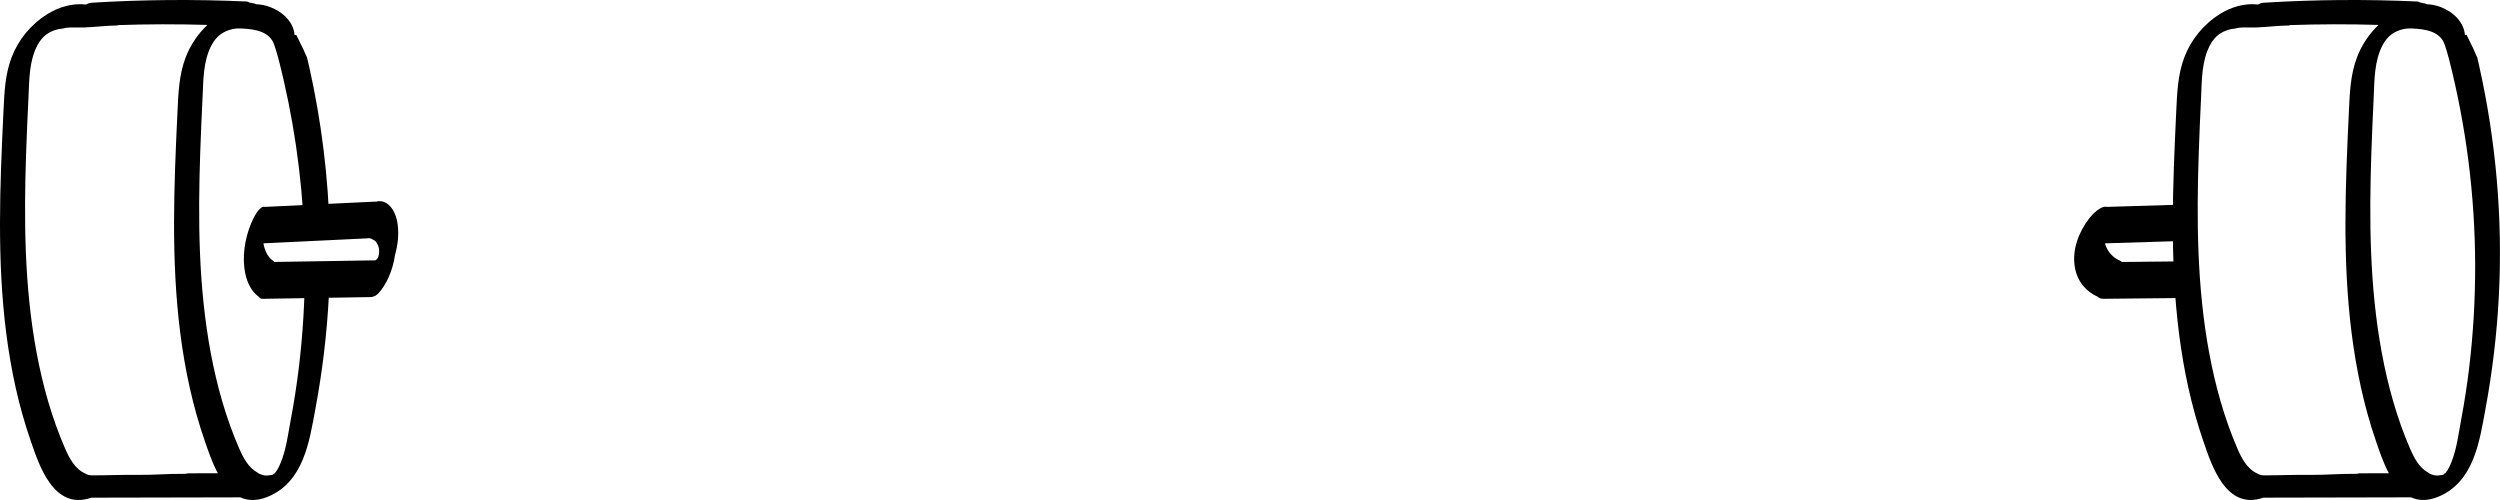 <svg width="320" height="64" viewBox="0 0 320 64" fill="none" xmlns="http://www.w3.org/2000/svg">
<g clip-path="url(#clip0_400_4194)">
<path d="M280.615 37.841C280.348 36.386 280.221 34.919 280.151 33.445C277.299 33.475 274.448 33.502 271.596 33.532C271.514 33.452 271.411 33.383 271.289 33.331C270.529 33.01 269.872 32.326 269.547 31.493C269.502 31.378 269.465 31.264 269.432 31.147L280.073 30.822C280.051 29.532 280.041 28.241 279.991 26.955C279.956 26.694 279.926 26.433 279.896 26.172C276.502 26.275 273.108 26.378 269.715 26.481C268.912 26.266 267.8 27.456 267.421 27.95C266.096 29.678 265.171 31.978 265.594 34.28C265.921 36.068 267.043 37.336 268.523 37.995C268.675 38.155 268.91 38.251 269.247 38.246C273.068 38.208 276.889 38.169 280.71 38.13C280.668 38.043 280.633 37.947 280.61 37.837L280.615 37.841Z" fill="black"/>
<path d="M317.336 8.419C317.256 8.058 317.169 7.699 317.084 7.339C317.014 7.213 316.951 7.085 316.899 6.952C316.864 6.863 316.584 6.234 316.634 6.323C316.539 6.131 316.441 5.936 316.344 5.744C316.131 5.316 315.919 4.888 315.722 4.453C315.654 4.467 315.584 4.485 315.514 4.508C315.397 2.867 314.07 1.529 312.365 0.885C311.801 0.673 311.216 0.565 310.629 0.542C310.566 0.499 310.489 0.467 310.394 0.446C310.176 0.403 309.959 0.359 309.741 0.316C309.664 0.245 309.552 0.199 309.394 0.192C302.849 -0.108 296.284 -0.057 289.744 0.35C289.492 0.366 289.244 0.451 289.01 0.579C287.308 0.368 285.538 0.92 284.139 1.801C281.985 3.158 280.438 5.126 279.598 7.33C278.751 9.555 278.669 11.921 278.559 14.246C278.111 23.714 277.714 33.239 278.914 42.677C279.506 47.346 280.485 51.992 282.035 56.491C283.042 59.416 284.904 65.398 289.699 63.7C296.007 63.686 302.314 63.672 308.619 63.659C309.562 64.089 310.686 64.148 312.036 63.608C316.679 61.75 317.386 56.388 318.111 52.511C319.02 47.639 319.608 42.716 319.858 37.782C320.355 27.948 319.49 18.075 317.331 8.419H317.336ZM301.992 60.583C301.832 60.631 301.655 60.656 301.455 60.654C299.553 60.62 297.651 60.809 295.742 60.784C293.768 60.757 291.788 60.846 289.814 60.846C289.454 60.846 289.162 60.755 288.932 60.606C287.635 60.038 286.908 58.608 286.421 57.486C284.696 53.525 283.547 49.328 282.772 45.147C281.208 36.697 281.153 28.094 281.44 19.558C281.52 17.162 281.63 14.768 281.742 12.374C281.845 10.193 281.812 7.806 282.877 5.783C283.192 5.186 283.609 4.684 284.069 4.364C284.646 3.961 285.371 3.703 286.111 3.65C286.408 3.565 286.72 3.517 287.035 3.517H287.225C287.3 3.515 287.378 3.513 287.453 3.517H288.777C290.212 3.465 291.641 3.27 293.078 3.259C293.07 3.245 293.065 3.229 293.058 3.215C296.854 3.082 300.655 3.076 304.454 3.19C303.212 4.371 302.282 5.794 301.697 7.332C300.85 9.557 300.767 11.923 300.658 14.248C300.21 23.716 299.813 33.241 301.012 42.679C301.605 47.348 302.584 51.994 304.134 56.493C304.519 57.608 305.026 59.166 305.773 60.576C304.513 60.578 303.254 60.581 301.994 60.585L301.992 60.583ZM316.051 47.087C315.787 49.298 315.444 51.502 315.034 53.694C314.69 55.546 314.457 57.548 313.717 59.315C313.595 59.61 313.453 59.908 313.285 60.187C313.298 60.16 313.19 60.313 313.115 60.42C313.095 60.439 313.018 60.533 312.955 60.608C312.97 60.551 312.675 60.743 312.908 60.665C312.37 60.855 313.23 60.633 312.645 60.787C312.54 60.814 312.428 60.83 312.313 60.837C312.201 60.858 312.083 60.871 311.953 60.871C311.696 60.871 311.473 60.823 311.283 60.743C311.093 60.686 310.933 60.601 310.801 60.491C309.646 59.864 308.974 58.539 308.514 57.484C306.79 53.523 305.641 49.325 304.866 45.144C303.301 36.695 303.247 28.092 303.534 19.556C303.614 17.16 303.724 14.766 303.836 12.372C303.939 10.191 303.906 7.804 304.971 5.781C305.286 5.183 305.703 4.682 306.163 4.362C306.845 3.886 307.732 3.609 308.607 3.639C310.539 3.707 312.405 4.046 312.943 5.783C313.15 6.458 313.253 6.685 313.445 7.456C315.672 16.139 316.799 25.03 316.821 33.932C316.831 38.327 316.576 42.721 316.051 47.09V47.087Z" fill="black"/>
<path d="M39.402 33.747C39.262 33.768 39.137 33.758 39.025 33.729C39.025 33.795 39.025 33.864 39.025 33.93C39.035 38.324 38.777 42.718 38.248 47.087C37.98 49.298 37.635 51.502 37.223 53.694C36.873 55.546 36.641 57.548 35.896 59.315C35.771 59.61 35.629 59.908 35.461 60.187C35.474 60.16 35.366 60.313 35.291 60.42C35.271 60.439 35.194 60.533 35.129 60.608C35.144 60.551 34.846 60.743 35.081 60.665C34.539 60.855 35.406 60.633 34.816 60.787C34.712 60.814 34.596 60.83 34.482 60.837C34.369 60.858 34.249 60.871 34.119 60.871C33.859 60.871 33.634 60.823 33.444 60.743C33.255 60.686 33.09 60.601 32.957 60.491C31.793 59.864 31.115 58.539 30.651 57.484C28.914 53.523 27.752 49.325 26.97 45.144C25.393 36.695 25.338 28.092 25.628 19.556C25.707 17.16 25.817 14.766 25.932 12.372C26.037 10.191 26.005 7.804 27.077 5.781C27.394 5.183 27.817 4.682 28.279 4.362C28.969 3.886 29.863 3.609 30.743 3.639C32.692 3.707 34.574 4.046 35.116 5.783C35.326 6.458 35.429 6.685 35.624 7.456C37.533 14.839 38.637 22.371 38.94 29.934C40.027 29.927 41.114 29.902 42.201 29.859C42.031 22.663 41.142 15.484 39.55 8.419C39.467 8.058 39.38 7.699 39.295 7.339C39.222 7.213 39.16 7.085 39.107 6.952C39.072 6.863 38.79 6.234 38.84 6.323C38.742 6.131 38.645 5.936 38.547 5.744C38.333 5.316 38.12 4.888 37.92 4.453C37.853 4.467 37.783 4.485 37.71 4.508C37.593 2.867 36.253 1.529 34.534 0.885C33.964 0.673 33.377 0.565 32.782 0.542C32.72 0.499 32.642 0.467 32.545 0.446C32.325 0.403 32.108 0.359 31.888 0.316C31.81 0.245 31.698 0.199 31.538 0.192C24.94 -0.108 18.32 -0.057 11.726 0.35C11.471 0.366 11.221 0.451 10.983 0.579C9.266 0.368 7.482 0.92 6.07 1.801C3.896 3.158 2.339 5.126 1.492 7.33C0.637 9.555 0.555 11.921 0.445 14.246C-0.007 23.714 -0.407 33.239 0.802 42.679C1.399 47.348 2.387 51.994 3.951 56.493C4.968 59.418 6.845 65.4 11.683 63.702C18.043 63.688 24.405 63.675 30.765 63.661C31.715 64.091 32.85 64.151 34.212 63.611C38.892 61.752 39.607 56.39 40.339 52.513C41.256 47.641 41.851 42.718 42.101 37.784C42.171 36.397 42.211 35.008 42.226 33.619C41.284 33.603 40.344 33.612 39.407 33.747H39.402ZM24.073 60.583C23.913 60.631 23.733 60.656 23.531 60.654C21.612 60.62 19.695 60.809 17.771 60.784C15.779 60.757 13.785 60.846 11.79 60.846C11.428 60.846 11.131 60.755 10.901 60.606C9.594 60.038 8.859 58.608 8.367 57.486C6.63 53.525 5.468 49.328 4.686 45.147C3.109 36.697 3.054 28.094 3.344 19.558C3.424 17.162 3.534 14.768 3.649 12.374C3.754 10.193 3.721 7.806 4.793 5.783C5.111 5.186 5.533 4.684 5.995 4.364C6.577 3.961 7.307 3.703 8.054 3.65C8.357 3.565 8.669 3.517 8.987 3.517H9.176C9.254 3.515 9.329 3.513 9.406 3.517H10.741C12.188 3.465 13.627 3.27 15.077 3.259C15.069 3.245 15.064 3.229 15.057 3.215C18.885 3.082 22.719 3.076 26.55 3.19C25.298 4.371 24.358 5.794 23.768 7.332C22.914 9.557 22.831 11.923 22.721 14.248C22.271 23.716 21.872 33.241 23.081 42.679C23.678 47.348 24.665 51.994 26.23 56.493C26.617 57.608 27.129 59.166 27.884 60.576C26.615 60.578 25.343 60.581 24.073 60.585V60.583Z" fill="black"/>
<path d="M50.92 28.868C50.665 26.653 49.406 25.467 48.189 25.803C48.171 25.808 48.154 25.817 48.136 25.822C48.089 25.813 48.039 25.806 47.981 25.808C43.286 26.032 38.59 26.259 33.892 26.483C33.382 26.268 32.677 27.458 32.435 27.953C31.593 29.68 31.008 31.98 31.275 34.283C31.483 36.07 32.197 37.338 33.137 37.997C33.235 38.157 33.382 38.253 33.597 38.249C38.248 38.173 42.898 38.1 47.549 38.025C47.617 38.025 47.687 38.002 47.759 37.96C47.986 37.935 48.244 37.745 48.449 37.528C49.421 36.498 50.293 34.599 50.568 32.603C50.905 31.429 51.063 30.129 50.918 28.866L50.92 28.868ZM34.894 33.331C34.412 33.01 33.994 32.326 33.787 31.493C33.759 31.378 33.734 31.264 33.714 31.147L46.787 30.52C46.814 30.527 46.847 30.529 46.879 30.532C46.932 30.507 46.987 30.493 47.039 30.495C47.057 30.495 47.077 30.497 47.094 30.497C47.294 30.468 47.499 30.52 47.689 30.646C47.736 30.669 47.784 30.697 47.829 30.729C47.894 30.749 47.956 30.784 48.009 30.831C48.121 30.912 48.209 31.044 48.271 31.205C48.494 31.488 48.576 32.015 48.514 32.477C48.514 32.489 48.516 32.5 48.519 32.509C48.514 32.516 48.511 32.523 48.506 32.53C48.451 32.877 48.311 33.175 48.091 33.289C48.086 33.301 48.081 33.312 48.076 33.324C48.051 33.324 48.024 33.324 47.999 33.324C47.964 33.333 47.929 33.337 47.891 33.337C47.859 33.337 47.826 33.333 47.796 33.326C43.561 33.395 39.325 33.463 35.089 33.53C35.036 33.45 34.971 33.381 34.894 33.328V33.331Z" fill="black"/>
</g>
<defs>
<clipPath id="clip0_400_4194">
<rect width="320" height="64" fill="white"/>
</clipPath>
</defs>
</svg>
